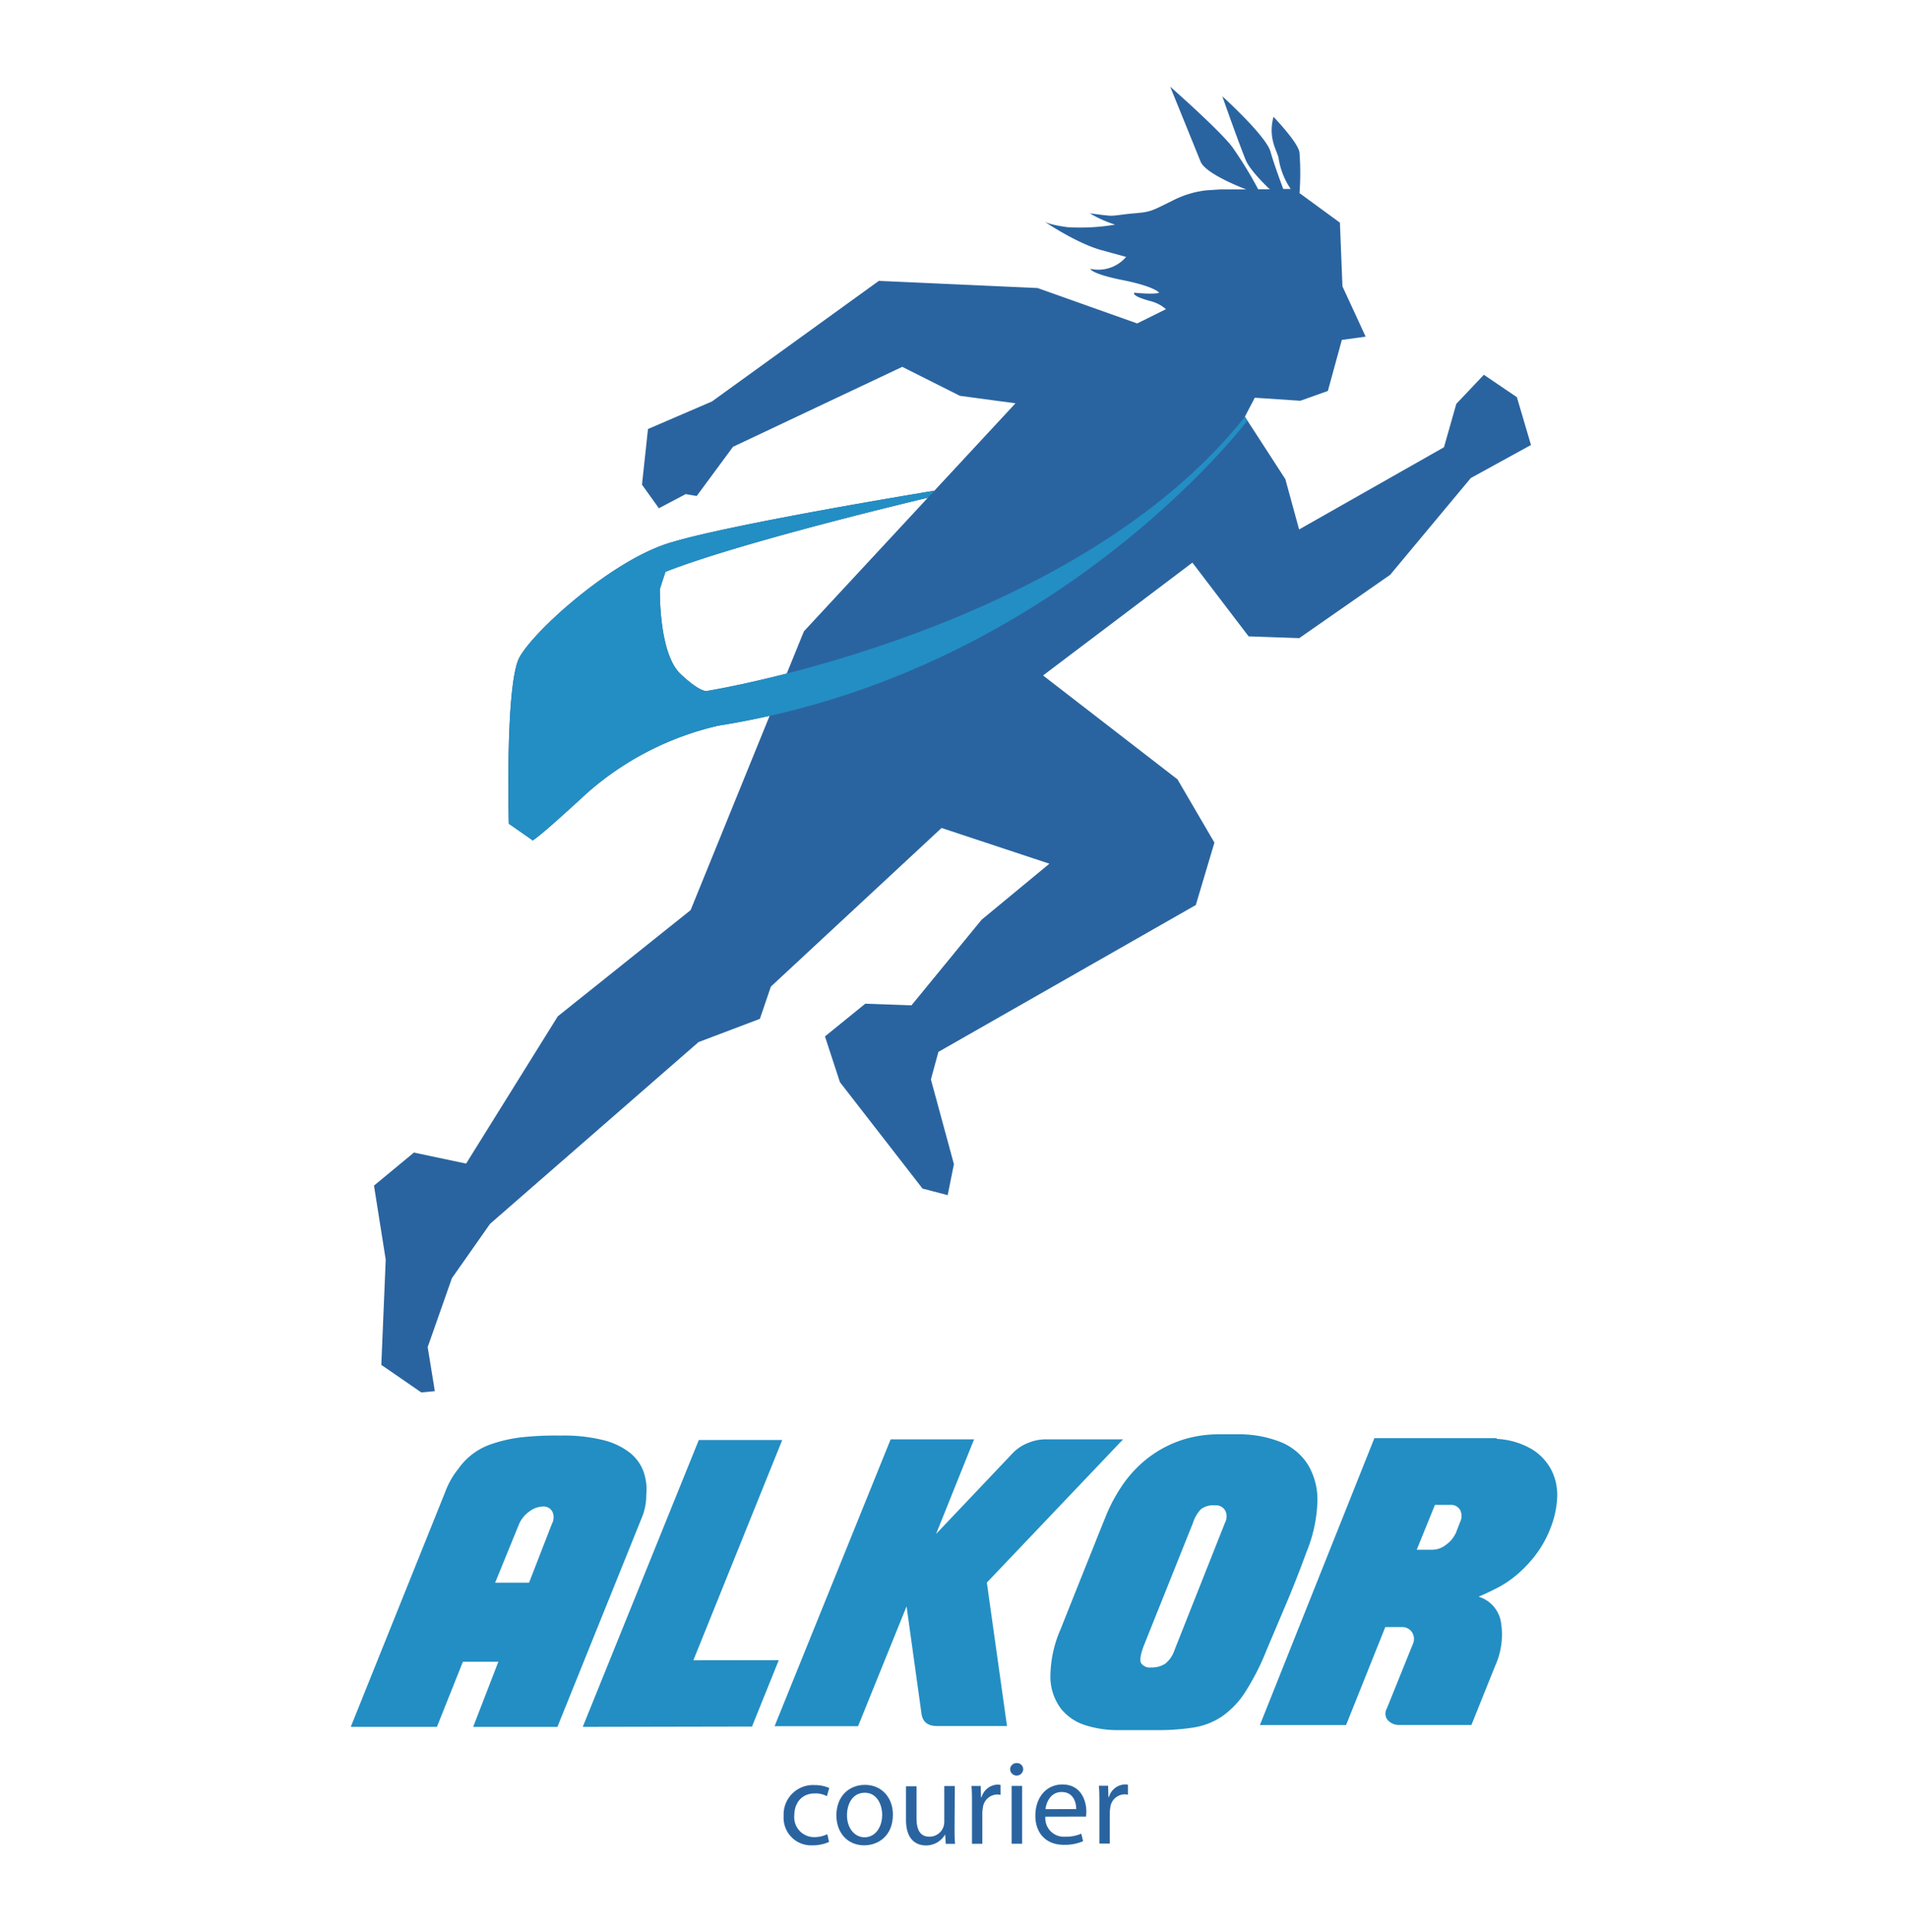 <svg xmlns="http://www.w3.org/2000/svg" viewBox="0 0 346.51 350.87"><defs><style>.cls-1{fill:#2a64a0;}.cls-2{fill:#238ec3;}</style></defs><title>SEGUIMIENTO</title><g id="DESIGNED_BY_FREEPIK" data-name="DESIGNED BY FREEPIK"><path class="cls-1" d="M275.48,72.12l-6-4.07-5,5.28-2.24,7.88L235.93,96.14,233.43,87l-7.35-11.34,1.8-3.44,8.27.55,5-1.78,2.54-9.27,4.32-.59-1.89-4.11L243.8,52l-.46-11.57L236,35.06a48.18,48.18,0,0,0,0-7.31c-.11-1.75-4.72-6.54-4.72-6.54-1.1,4.11.85,6.4.95,7.68a13.54,13.54,0,0,0,2.17,5.42l-1.35,0s-1.68-4.46-2.31-6.75c-.8-2.9-8.75-10.07-8.75-10.07s2.61,7.49,4.24,11.56c.81,2,4.37,5.32,4.37,5.32l-2.1,0a72.3,72.3,0,0,0-4.71-7.68c-2.29-3.05-11.27-10.95-11.27-10.95s4.17,10.27,5.51,13.59c.94,2.34,8.29,5.06,8.29,5.06l-1.61,0h-3l-2.65.17a17.78,17.78,0,0,0-6.21,1.92c-3.62,1.78-3.84,2-6.58,2.23s-3.77.52-4.8.45-3.55-.43-3.55-.43a21.72,21.72,0,0,0,4.59,2.06,38.07,38.07,0,0,1-8.65.46c-3.33-.44-4.15-1-4.15-1s5.78,3.91,10.29,5.16l4.51,1.24a6.63,6.63,0,0,1-6.5,2.16s.08.89,5.92,2.06,6.58,2.28,6.58,2.28-.59.37-4.51,0c0,0-.71.56,3,1.54a6.86,6.86,0,0,1,2.75,1.45l-5.23,2.59-18.08-6.43L159.61,51,129.29,72.9l-11.61,5L116.59,88l3.07,4.29,4.87-2.57,2,.34,6.59-8.93,30.74-14.52,10.46,5.26,10.1,1.36L146,114.63l-3.12,7.67c-8.69,2.22-14.3,3.13-14.3,3.13s-1,.71-5-3.07-3.73-15.43-3.73-15.43l1-3.1c14.19-5.58,47.68-13.46,47.68-13.46l1.17-1.27s-38.15,6.23-48.56,9.62S97,114.52,94.35,119.34s-1.94,30.23-1.94,30.23l4.22,2.94s-1.1,1.71,9.74-8.29a54.31,54.31,0,0,1,24.16-12.47c3.16-.49,6.23-1.11,9.24-1.78l-14.35,35.29L101.3,184.54,84.65,211.28l-9.48-2-7.25,6,2.13,13.44-.8,19.11,7.26,5,2.46-.23-1.3-8,4.4-12.51L89,222.22l37.86-33L138,185l2-5.86L171,150.34l19.58,6.49L178.27,167l-12.74,15.55-8.39-.3-7.32,5.94,2.72,8.31,15,19.32,4.57,1.19,1.13-5.63L169.06,196l1.36-5,46.75-26.67L220.55,153l-6.71-11.49-24.41-18.86,27.12-20.49,10.21,13.39,9.2.32,16.51-11.5L267.11,86.8l10.93-6Z"/><path class="cls-2" d="M119.83,106.93s-.27,11.65,3.73,15.43,5,3.07,5,3.07S195,114.8,226.08,75.69l.45.69s-34.59,45.72-96,55.37a54.31,54.31,0,0,0-24.16,12.47c-10.84,10-9.74,8.29-9.74,8.29l-4.22-2.94s-.71-25.41,1.94-30.23,16.39-17.22,26.8-20.62,48.57-9.62,48.57-9.62l-1.18,1.27s-33.49,7.88-47.68,13.46Z"/><path class="cls-1" d="M150.56,334.45a7.18,7.18,0,0,1-3,.62,5,5,0,0,1-5.24-5.35,5.33,5.33,0,0,1,5.63-5.59,6.42,6.42,0,0,1,2.65.53l-.43,1.48a4.34,4.34,0,0,0-2.21-.49c-2.41,0-3.71,1.78-3.71,4a3.61,3.61,0,0,0,3.66,3.93,5.53,5.53,0,0,0,2.34-.53Z"/><path class="cls-1" d="M162.16,329.48c0,3.89-2.68,5.59-5.22,5.59-2.84,0-5-2.07-5.05-5.39,0-3.52,2.29-5.59,5.2-5.59S162.15,326.27,162.16,329.48Zm-8.34.13c0,2.3,1.34,4,3.2,4s3.19-1.72,3.19-4.09c0-1.78-.9-4-3.16-4S153.82,327.61,153.82,329.61Z"/><path class="cls-1" d="M173.36,331.94c0,1.08,0,2,.09,2.86h-1.69l-.11-1.71h0a4,4,0,0,1-3.47,2c-1.65,0-3.63-.91-3.64-4.6v-6.14h1.91v5.82c0,2,.62,3.34,2.35,3.33a2.68,2.68,0,0,0,2.69-2.71V324.3h1.91Z"/><path class="cls-1" d="M176.52,327.57c0-1.24,0-2.3-.09-3.28h1.67l.07,2.06h.09a3.15,3.15,0,0,1,2.9-2.31,1.77,1.77,0,0,1,.54.07v1.8a2.57,2.57,0,0,0-.66-.07,2.69,2.69,0,0,0-2.55,2.46,5.82,5.82,0,0,0-.09.89v5.6h-1.88Z"/><path class="cls-1" d="M185.82,321.32a1.19,1.19,0,0,1-2.37,0,1.16,1.16,0,0,1,1.2-1.19A1.13,1.13,0,0,1,185.82,321.32Zm-2.1,13.46,0-10.5h1.91l0,10.51Z"/><path class="cls-1" d="M189.85,329.86a3.36,3.36,0,0,0,3.61,3.64,6.81,6.81,0,0,0,2.91-.55l.33,1.37a8.4,8.4,0,0,1-3.5.66c-3.23,0-5.17-2.12-5.17-5.29s1.85-5.66,4.91-5.67c3.43,0,4.35,3,4.35,4.94a7.91,7.91,0,0,1-.06.89Zm5.6-1.37c0-1.22-.51-3.11-2.66-3.1-1.93,0-2.77,1.78-2.92,3.11Z"/><path class="cls-1" d="M199.66,327.52c0-1.23,0-2.3-.1-3.27h1.68l.06,2.06h.09a3.15,3.15,0,0,1,2.9-2.3,2.32,2.32,0,0,1,.55.06v1.8a3.06,3.06,0,0,0-.65-.06,2.68,2.68,0,0,0-2.56,2.46,5.76,5.76,0,0,0-.08.89v5.6h-1.89Z"/><path class="cls-2" d="M101.84,260.67a29.65,29.65,0,0,1,7.75.83,12.81,12.81,0,0,1,4.86,2.33,7.79,7.79,0,0,1,2.45,3.47,9.86,9.86,0,0,1,.47,4.17,10.61,10.61,0,0,1-.7,3.83l-15.44,38.27-15.3,0,4.58-11.84-6.44,0-4.72,11.83-15.65,0,17.13-42.59a14.92,14.92,0,0,1,2.4-4.26,12,12,0,0,1,6.15-4.54,26,26,0,0,1,5.24-1.18A57.49,57.49,0,0,1,101.84,260.67Zm-1.6,16a2.42,2.42,0,0,0,.07-2.2,1.78,1.78,0,0,0-1.7-.92,4.25,4.25,0,0,0-2.52.93,5.56,5.56,0,0,0-1.8,2.2l-4.37,10.7h6.16Z"/><path class="cls-2" d="M141.43,301.45l-4.86,12.05-30.74.06,21.08-52.09,15.15,0-16.14,40Z"/><path class="cls-2" d="M179.22,287.36l3.66,26.05-12.68,0c-1.65,0-2.59-.7-2.83-2.12l-2.73-19.61-8.81,21.76-15.16,0,21.08-52.09,15.15,0L170,278.53l14-14.76a7.81,7.81,0,0,1,2.72-1.77,8.34,8.34,0,0,1,3.15-.65l14.09,0Z"/><path class="cls-2" d="M224.49,260.44a20.58,20.58,0,0,1,8.08,1.4,10.5,10.5,0,0,1,5,4.17,12.39,12.39,0,0,1,1.68,6.76,26.32,26.32,0,0,1-2,9.1q-1.83,5-3.63,9.25t-3.56,8.4a44.52,44.52,0,0,1-3.92,7.72,15.63,15.63,0,0,1-4.24,4.44,12.9,12.9,0,0,1-5.16,2,41.81,41.81,0,0,1-6.62.47l-7.16,0a19,19,0,0,1-5.81-.88,9.14,9.14,0,0,1-4.46-3,9.72,9.72,0,0,1-1.93-5.63,21.59,21.59,0,0,1,1.83-8.75l2.68-6.73c.8-2,1.66-4.15,2.61-6.52s1.87-4.7,2.81-7a29.67,29.67,0,0,1,3.32-6.21,21.83,21.83,0,0,1,4.6-4.79,20.83,20.83,0,0,1,5.8-3.09,21.42,21.42,0,0,1,6.93-1.11Zm-2,16a2.35,2.35,0,0,0,0-2.19,1.93,1.93,0,0,0-1.81-.92,3.87,3.87,0,0,0-2.55.68,6.41,6.41,0,0,0-1.48,2.52l-8.81,22c-.71,1.79-.9,2.95-.6,3.47a1.92,1.92,0,0,0,1.81.77,4.44,4.44,0,0,0,2.55-.67,5.2,5.2,0,0,0,1.69-2.45Z"/><path class="cls-2" d="M271.8,261.27a13.94,13.94,0,0,1,6.44,1.9,9.66,9.66,0,0,1,3.55,3.85,10,10,0,0,1,1,5,17.15,17.15,0,0,1-1.19,5.41,20.15,20.15,0,0,1-2.68,4.86,23.16,23.16,0,0,1-3.29,3.51,18.32,18.32,0,0,1-3.57,2.45c-1.23.64-2.41,1.2-3.54,1.67a5.81,5.81,0,0,1,4.05,4.53,13.76,13.76,0,0,1-1.05,8.07l-4.3,10.7-13.24,0a2.82,2.82,0,0,1-1.81-.74,1.82,1.82,0,0,1-.32-2.23l4.72-11.69a2.23,2.23,0,0,0-.15-2.2,2.1,2.1,0,0,0-1.84-.92h-3l-7.12,17.79-15.65,0,20.79-52.09,22.24,0Zm-6.63,15.09a2.45,2.45,0,0,0,0-2.19,1.87,1.87,0,0,0-1.74-.92h-2.83l-3.31,8.15h2.9a4.11,4.11,0,0,0,2.44-.92,5.46,5.46,0,0,0,1.8-2.2Z"/></g></svg>